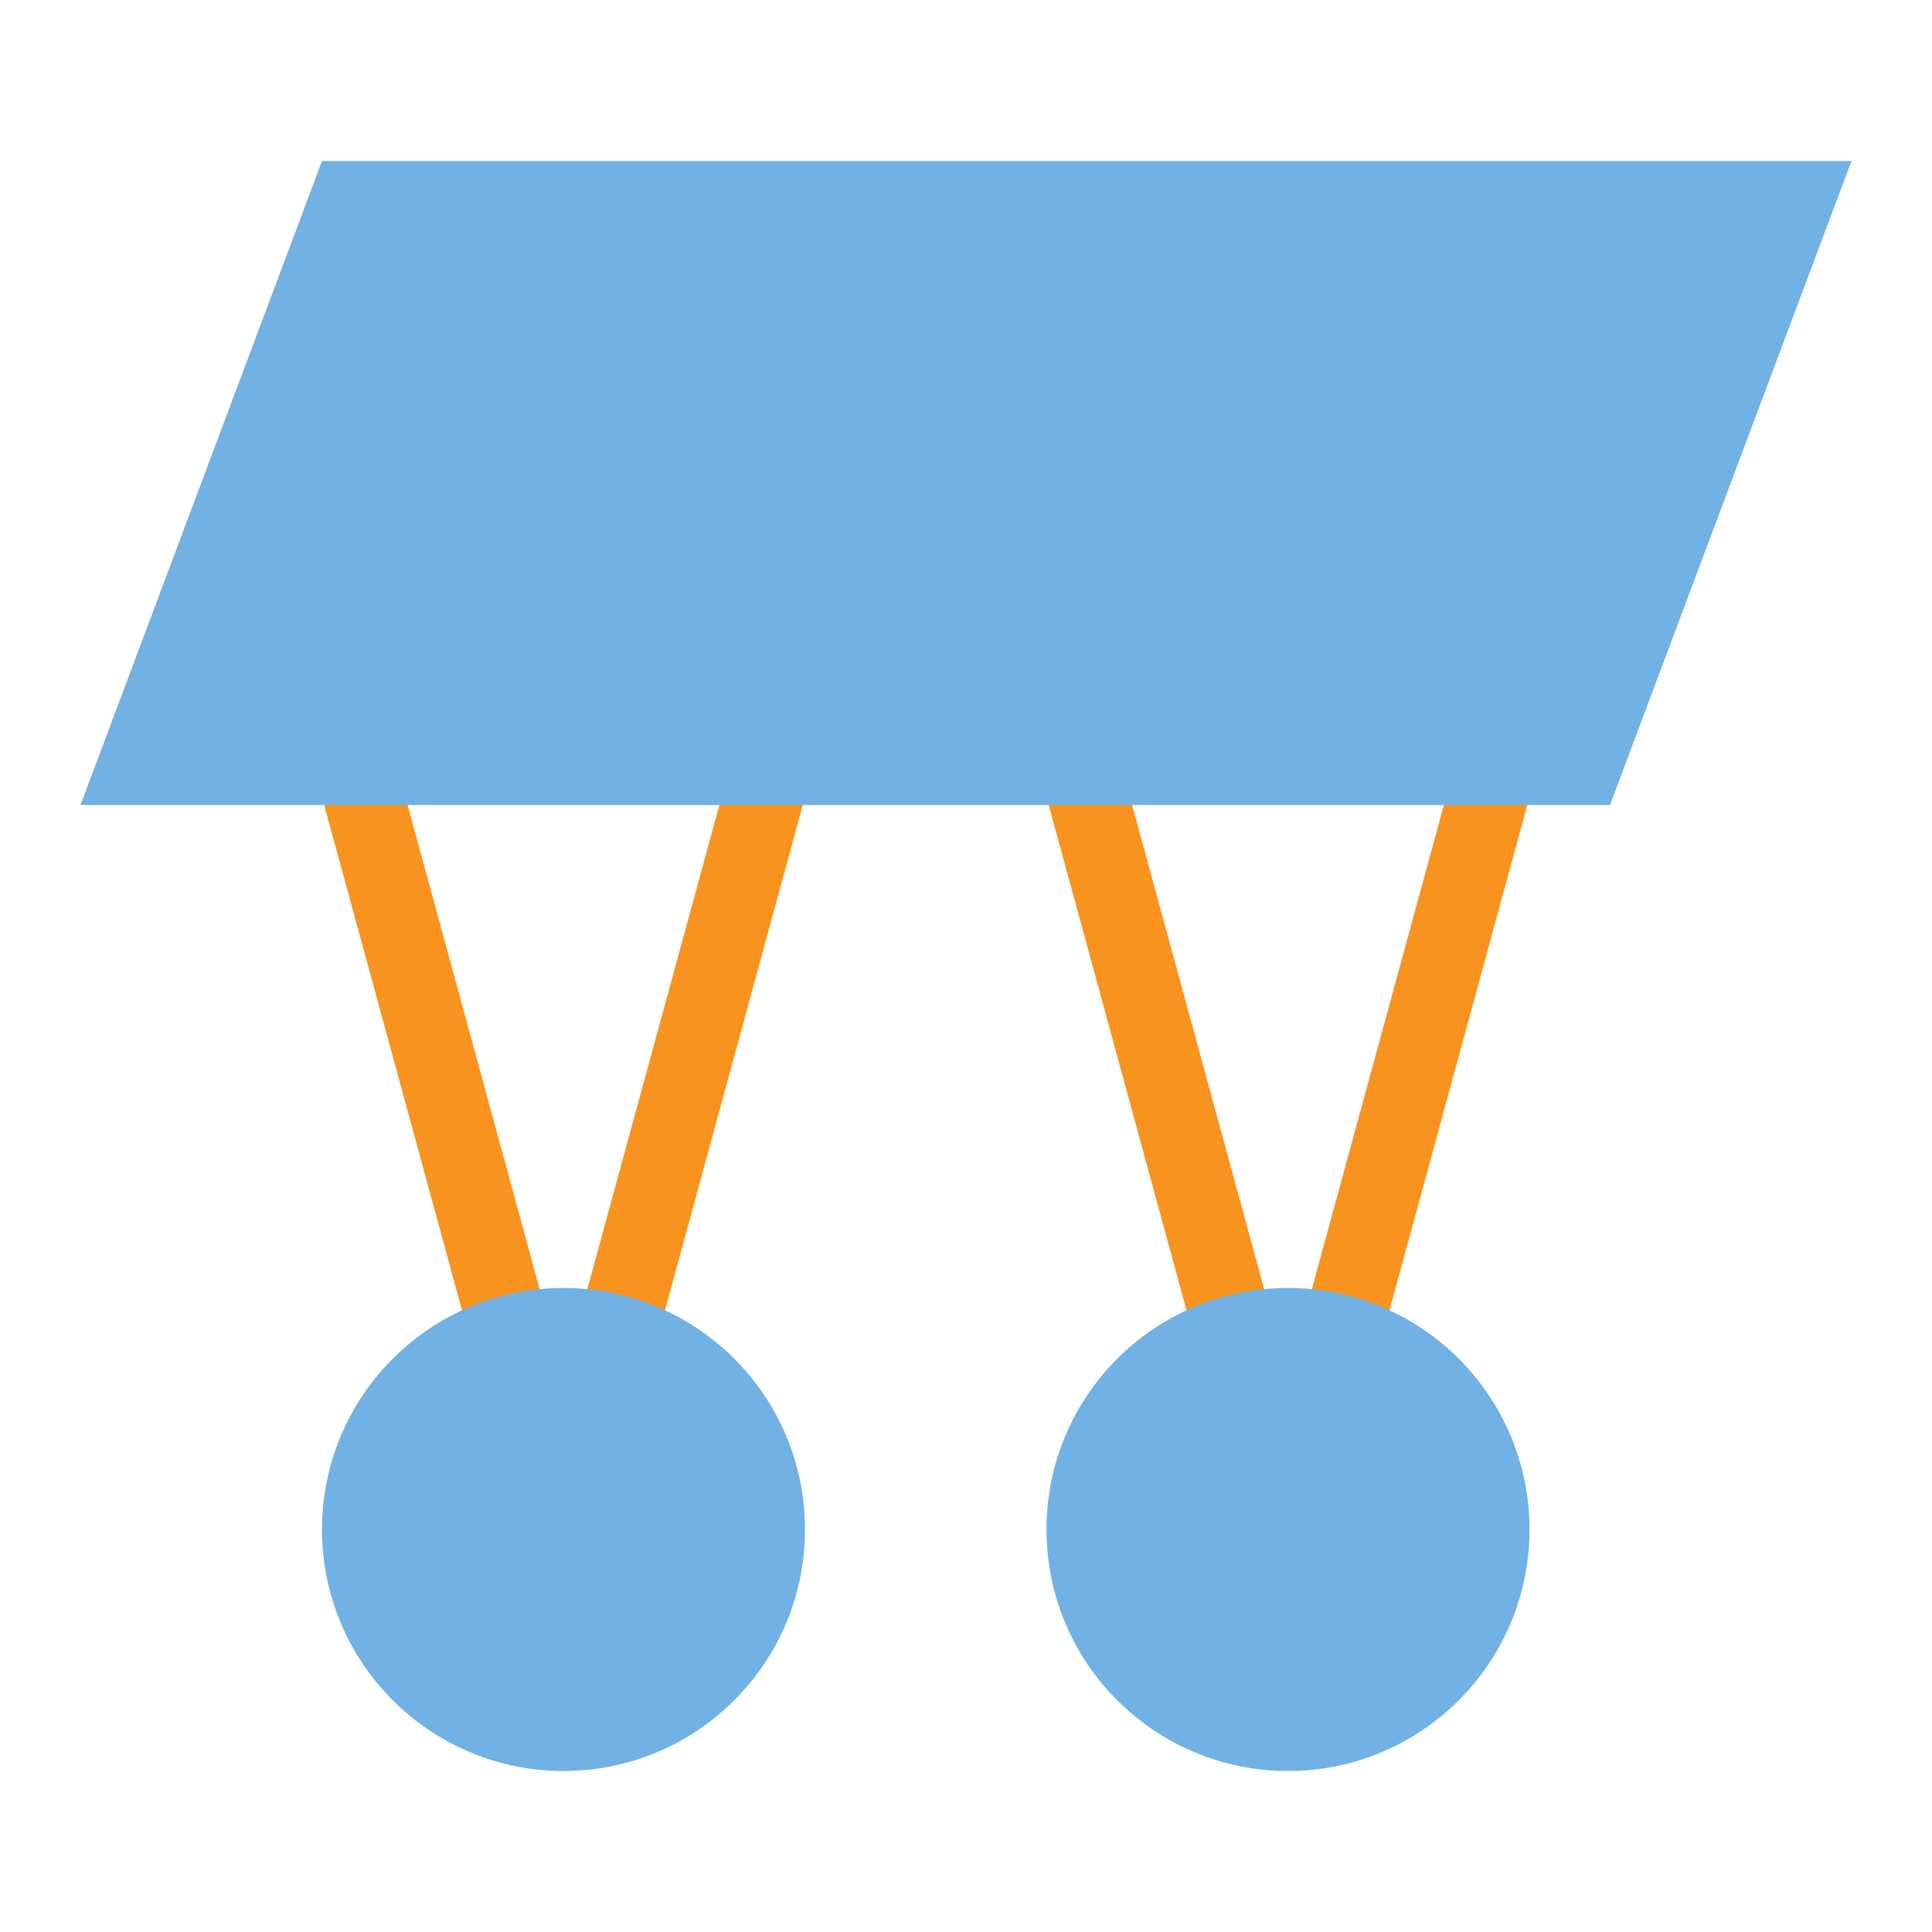 <svg xmlns="http://www.w3.org/2000/svg" width="24" height="24" viewBox="0 0 24 24"><g fill="#f7931e"><polygon points="7,17.1 4.482,7.869 3.518,8.132 6.518,19.132 7,19 7.482,19.132 10.482,8.132 9.518,7.869"/><polygon points="19.482,8.132 18.518,7.869 16,17.1 13.482,7.869 12.518,8.132 15.518,19.132 16,19 16.482,19.132"/></g><circle cx="7" cy="19" r="3" fill="#71b1e4"/><circle cx="16" cy="19" r="3" fill="#71b1e4"/><polygon points="20,10 1,10 4,2 23,2" fill="#71b1e4"/></svg>